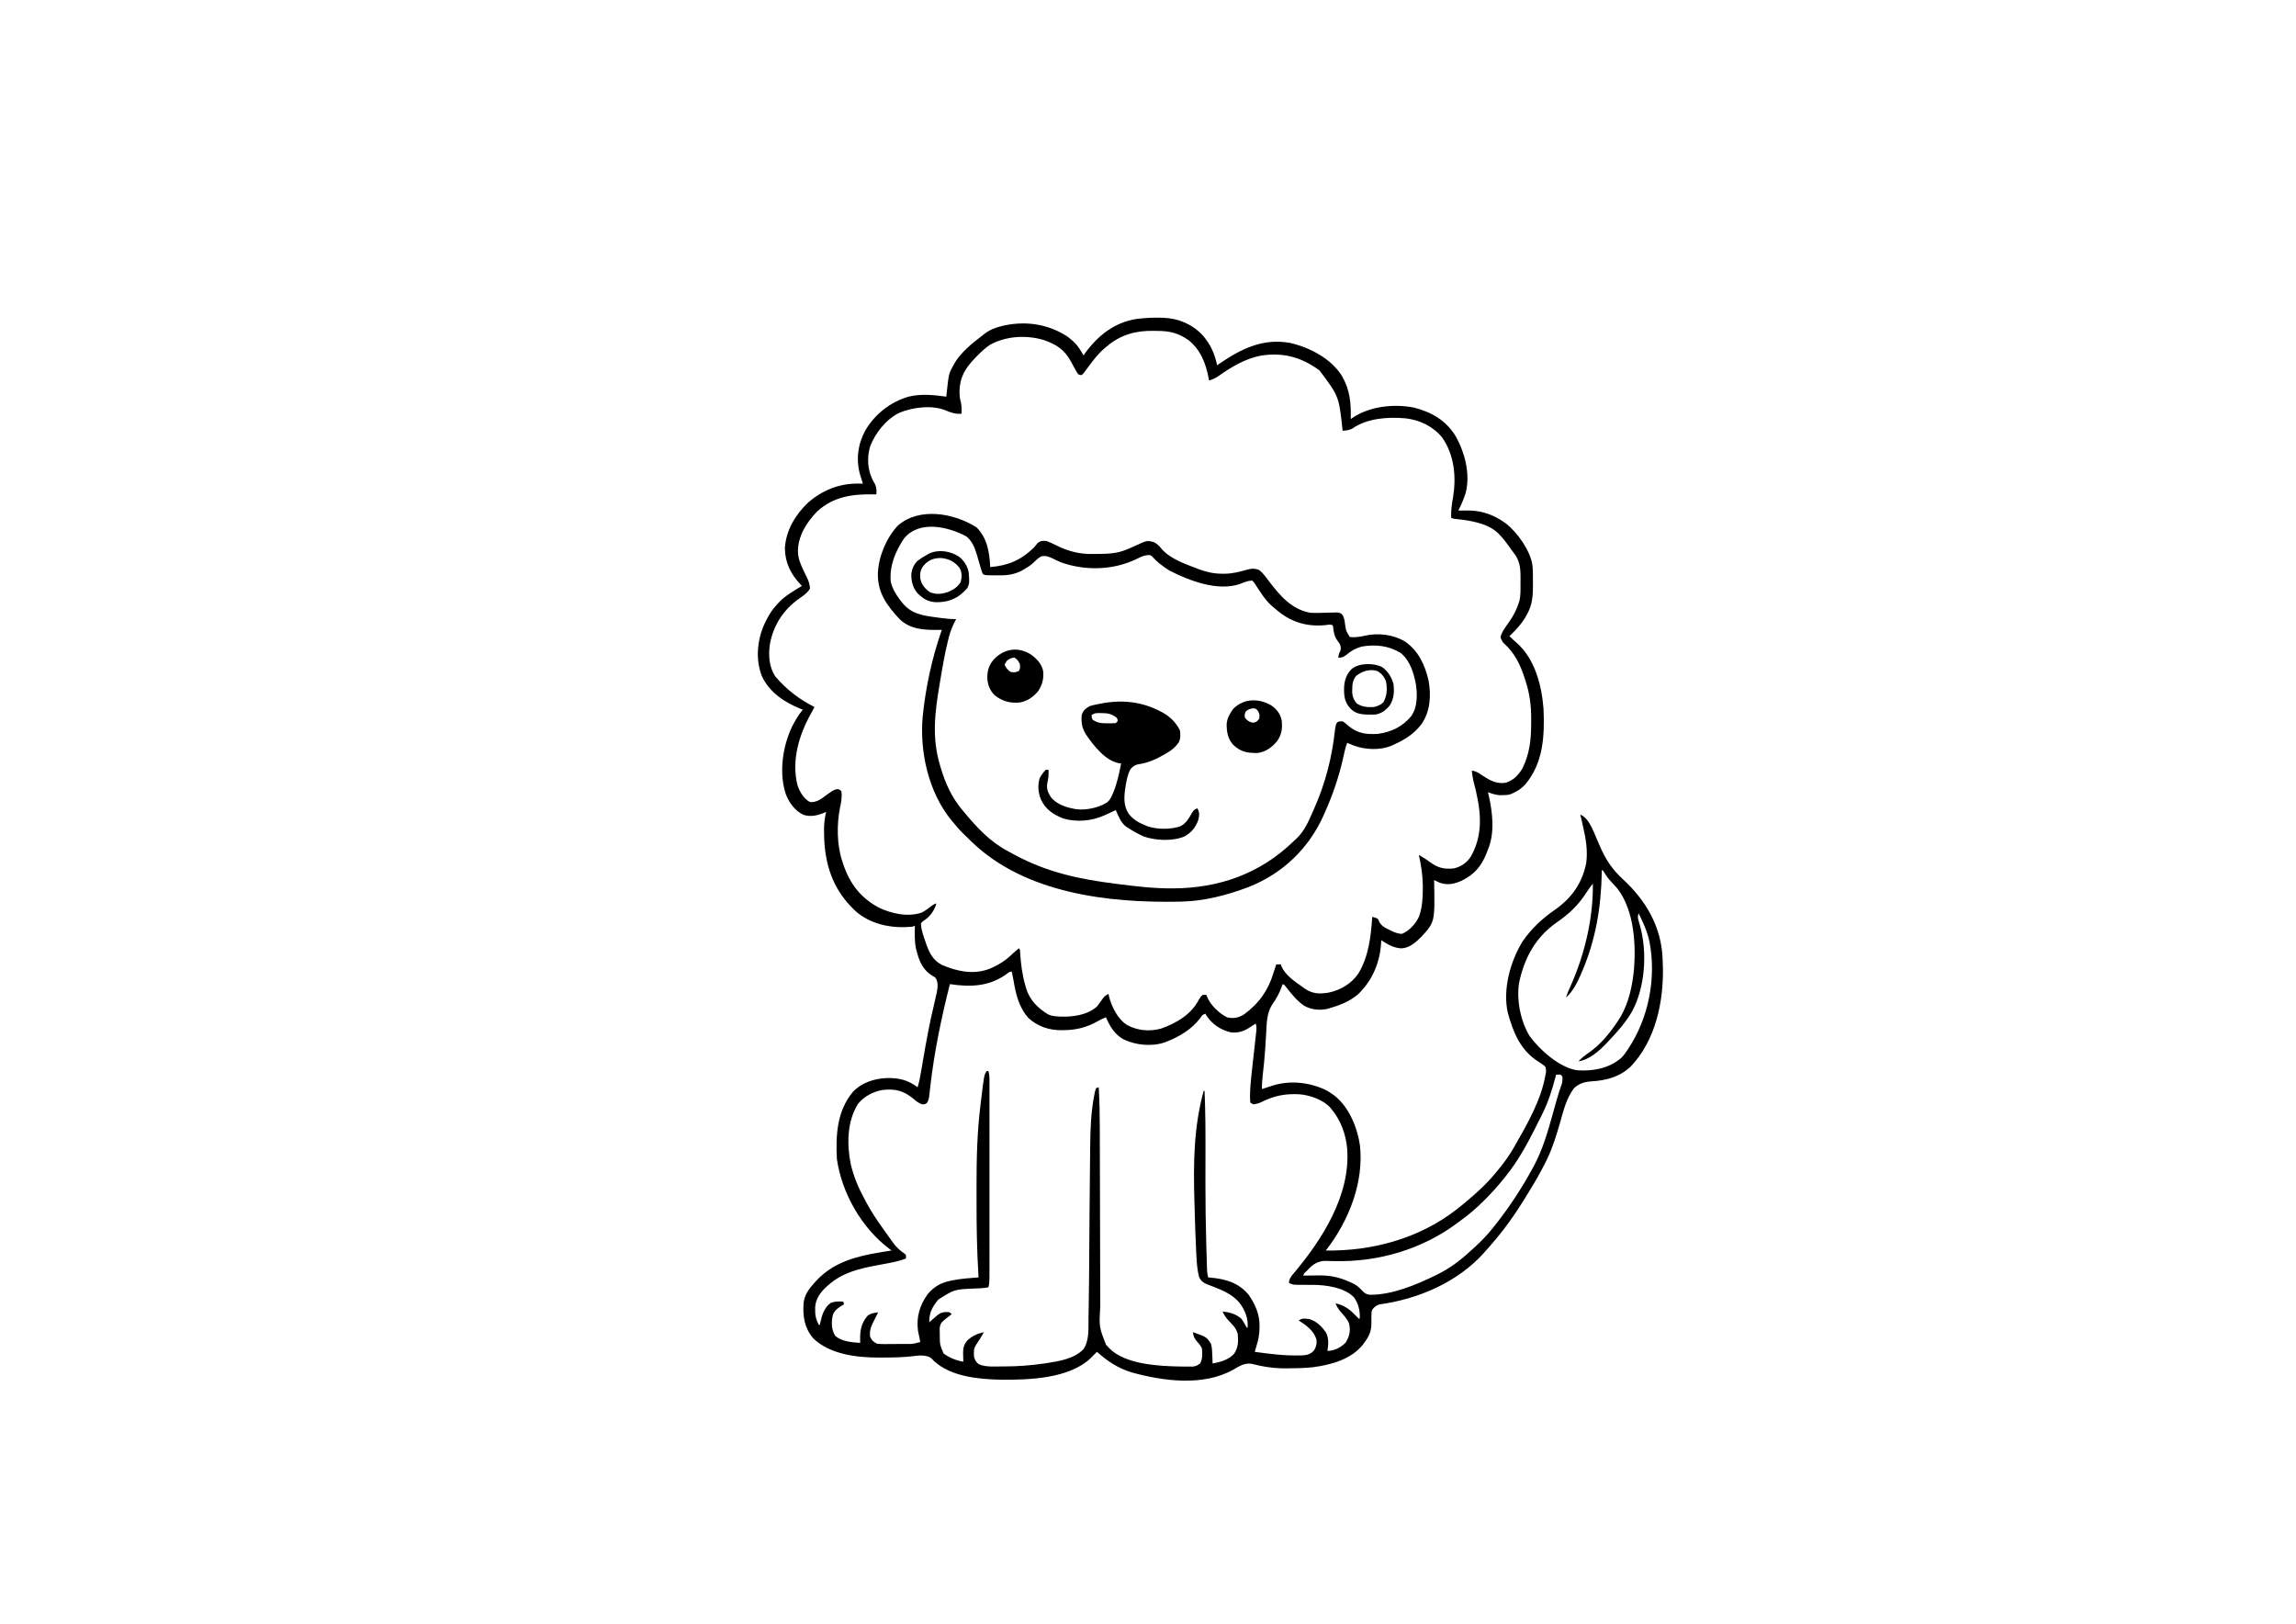 <?xml version='1.0' encoding='UTF-8'?>
<svg xmlns="http://www.w3.org/2000/svg" width="297" height="210" viewBox="0 0 297 210">
  <rect x="0" y="0" width="297" height="210" fill="white"/>
  <g transform="translate(74.5,31.0) scale(0.116)"><path d="M0 0 C1.49 0.03 1.49 0.03 3.01 0.05 C20.16 0.79 35.07 7.08 46.94 19.62 C55.59 29.59 60.36 40.14 63 53 C63.56 52.61 64.13 52.23 64.71 51.83 C89.61 34.75 113.87 22.45 144.81 28.19 C166.3 33.2 190 45.47 202.12 64.78 C211.17 80.37 212.48 95.29 212 113 C212.65 112.54 213.31 112.08 213.98 111.61 C233.25 98.66 259.98 95.79 282.56 100.19 C301.92 105.14 318.32 114.5 328.86 131.86 C339.42 150.48 345.73 174.88 340 196 C337.8 202.58 335.16 208.83 332 215 C332.64 214.99 333.29 214.98 333.95 214.96 C336.97 214.93 339.98 214.96 343 215 C344 215 345 215.01 346.03 215.01 C359.19 215.49 372.3 220.34 383 228 C383.58 228.4 384.17 228.8 384.77 229.22 C397.78 239.21 411.92 259.2 414.55 275.36 C415.29 281.63 415.18 287.94 415.19 294.25 C415.2 295.5 415.21 296.74 415.22 298.03 C415.24 308.96 414.65 319.28 409.44 329.06 C409.09 329.74 408.74 330.41 408.38 331.11 C403.45 340.3 396.56 347.88 389 355 C391.48 357.58 394.08 359.94 396.81 362.25 C417.42 380.38 424.86 409.44 427 436 C428.3 466.18 426.83 496.41 406.62 520.38 C402.57 524.73 398.44 527.62 393 530 C392.23 530.36 391.45 530.73 390.66 531.11 C387.41 532.2 384.67 532.3 381.25 532.31 C380.1 532.33 378.95 532.35 377.77 532.36 C373.2 531.92 369.27 530.61 365 529 C365.29 530.18 365.58 531.36 365.88 532.57 C370.21 551.7 372.85 574.5 365 593 C364.48 594.34 363.97 595.68 363.46 597.03 C357.67 611.66 349.84 620.77 335.62 627.75 C327.11 631.41 320.1 633.03 311.19 629.92 C309.08 629.03 307.04 628.06 305 627 C305.02 627.97 305.05 628.94 305.07 629.95 C305.78 673.75 305.78 673.75 291 690 C284.68 696.26 277.96 702.55 268.71 703.15 C260.23 702.85 252.93 698.62 246 694 C245.96 695.15 245.96 695.15 245.92 696.32 C244.74 718.63 236.26 738.96 220.04 754.46 C210.55 762.39 199.79 766.63 188 770 C187.34 770.2 186.69 770.4 186.01 770.6 C176.74 772.44 168 771.67 159.77 766.96 C151.8 761.33 145.8 753.77 139.81 746.15 C138.18 743.92 138.18 743.92 136 743 C135.74 743.78 135.49 744.55 135.22 745.35 C132.42 753.27 128.96 759.52 124.09 766.32 C118.14 775.94 118.29 787.6 117.66 798.55 C117.39 803.34 117.07 808.13 116.76 812.91 C116.7 813.86 116.64 814.81 116.58 815.79 C115.94 825.31 114.99 834.78 113.91 844.26 C113.32 849.54 112.84 854.68 113 860 C113.54 859.82 114.08 859.65 114.63 859.47 C117.11 858.66 119.59 857.86 122.06 857.06 C122.91 856.78 123.76 856.51 124.63 856.22 C144.22 849.94 166.47 852.38 184.88 861.41 C187.36 862.83 189.68 864.34 192 866 C193.01 866.72 193.01 866.72 194.04 867.45 C210.19 880.23 219.33 902.8 222.25 922.56 C226.92 963.8 209.85 1006.83 185 1039 C184.67 1039.33 184.34 1039.66 184 1040 C235.3 1040.91 287.84 1026.75 329 995 C329.85 994.35 330.71 993.69 331.59 993.02 C334.1 991.05 336.55 989.04 339 987 C339.51 986.58 340.03 986.15 340.56 985.71 C352.57 975.77 364.1 965.08 374 953 C374.44 952.48 374.87 951.96 375.32 951.42 C382.32 943.02 388.61 934.54 394 925 C394.42 924.28 394.83 923.55 395.26 922.81 C408.79 899.2 424.29 872.11 429 845 C429.18 844.22 429.37 843.44 429.55 842.64 C429.95 839.71 429.92 837.83 429 835 C426.65 832.89 424.22 831.25 421.55 829.6 C401.23 816.95 393.29 797.01 387.12 774.84 C381.33 748.6 390.01 717.18 403.98 694.84 C413.46 681.41 425.09 670.26 438.56 660.94 C457.79 647.62 469.83 631.45 474.59 608.12 C476.46 593.98 474.21 580.75 471 567 C470.69 565.62 470.38 564.23 470.07 562.85 C469.4 559.89 468.71 556.94 468 554 C475.67 557.05 479.86 566.27 483.09 573.38 C484.05 575.63 485 577.87 485.94 580.12 C486.97 582.51 488.01 584.9 489.05 587.29 C489.55 588.43 490.05 589.58 490.56 590.77 C496.94 605.14 504.1 615.59 515.73 626.27 C541.14 649.65 558.14 678.82 559.74 713.83 C559.84 716.22 559.92 718.61 560 721 C560.04 722.15 560.09 723.3 560.13 724.49 C560.84 763.26 551.81 805.84 524.3 834.82 C511.88 846.59 496.93 850.42 480.25 851.44 C472.49 851.98 466.91 853.72 461 859 C452.46 870.24 449.26 884.03 445.44 897.38 C441.4 911.33 437.36 924.9 431 938 C430.54 938.95 430.08 939.89 429.61 940.87 C428.38 943.35 427.11 945.8 425.81 948.25 C425.12 949.57 425.12 949.57 424.41 950.91 C419.29 960.49 413.72 969.77 408 979 C407.45 979.89 406.9 980.79 406.33 981.71 C395.14 999.82 383.04 1016.99 369 1033 C368.41 1033.69 367.83 1034.37 367.22 1035.08 C365.51 1037.08 363.76 1039.04 362 1041 C361.54 1041.51 361.09 1042.02 360.62 1042.55 C331.29 1075.34 287.42 1094.17 244.18 1100.07 C240.23 1101.23 238.55 1102.8 236 1106 C235.2 1108.03 235.2 1108.03 235.19 1110.12 C235.14 1110.9 235.09 1111.67 235.04 1112.47 C235 1115.17 235.03 1117.86 235.06 1120.56 C235.1 1129.88 232.59 1135.57 227 1143 C226.55 1143.62 226.09 1144.24 225.62 1144.88 C212.63 1161.39 189.82 1167.53 169.94 1170.12 C160.68 1171.14 151.43 1171.33 142.12 1171.38 C141.04 1171.39 141.04 1171.39 139.93 1171.4 C126.67 1171.51 114.28 1169.65 101.44 1166.31 C93.44 1165.07 87.57 1169.13 80.86 1172.96 C47.45 1191.55 3.27 1185.71 -32 1176 C-47.47 1171.36 -59 1163.57 -71 1153 C-71.76 1153.76 -72.51 1154.51 -73.29 1155.29 C-74.19 1156.19 -75.08 1157.08 -76 1158 C-76.55 1158.57 -77.11 1159.15 -77.68 1159.74 C-101.87 1183.01 -146.88 1184.31 -178.08 1184.06 C-203.08 1183.53 -233.89 1180.7 -253 1163 C-253.99 1161.93 -253.99 1161.93 -255 1160.84 C-258.77 1157.38 -263.03 1157.3 -268 1157 C-271.05 1157.2 -274.06 1157.57 -277.09 1157.94 C-286.86 1159.01 -296.53 1159.34 -306.35 1159.32 C-309 1159.31 -311.64 1159.34 -314.29 1159.36 C-338.69 1159.45 -368.97 1155.83 -387.39 1137.9 C-397.2 1126.28 -399.05 1113.91 -398.2 1099.18 C-397.31 1089.6 -392.31 1082.92 -386 1076 C-384.9 1074.76 -384.9 1074.76 -383.79 1073.5 C-361.2 1049.42 -331.03 1044.91 -300 1040 C-300.85 1039.37 -301.69 1038.74 -302.56 1038.09 C-333.26 1015.03 -355.51 976.21 -361 938 C-362.35 911.39 -360.99 884.7 -343.25 863.25 C-333.67 852.98 -319.73 848.4 -305.9 847.76 C-292.31 847.43 -282.05 849.63 -271 858 C-269.02 851.74 -267.95 845.41 -266.86 838.94 C-266.45 836.52 -266.04 834.1 -265.62 831.69 C-265.41 830.43 -265.2 829.17 -264.97 827.88 C-261.43 807.15 -257.69 786.57 -252.74 766.12 C-251.9 762.6 -251.11 759.06 -250.33 755.52 C-250.08 754.4 -249.83 753.27 -249.58 752.11 C-248.54 746.54 -247.8 740.97 -251 736 C-252.96 734.48 -252.96 734.48 -255.25 733.19 C-266.32 726.02 -269.71 715.81 -272.81 703.31 C-274.5 694.91 -274.26 686.53 -274 678 C-274.99 678.33 -275.98 678.66 -277 679 C-298.44 681.04 -320.48 677.19 -337.69 663.75 C-355.36 648.51 -367.12 628.82 -372 606 C-372.15 605.31 -372.3 604.61 -372.46 603.9 C-374.58 593.76 -375.27 583.79 -375.31 573.44 C-375.32 572.36 -375.32 571.27 -375.33 570.16 C-375.27 563.55 -374.56 557.42 -373 551 C-373.65 551.29 -374.31 551.58 -374.98 551.88 C-382.73 555.03 -390.29 556.87 -398.48 554.19 C-407.91 549.52 -414.37 540.68 -418 531 C-425.83 507.55 -421.51 477.78 -410.91 455.73 C-407.48 449.09 -403.83 442.73 -399 437 C-400.09 436.58 -400.09 436.58 -401.2 436.15 C-419.39 428.9 -436.46 417.66 -444.81 399.25 C-451.83 380.87 -449.84 359.6 -441.98 341.83 C-438.23 333.72 -434.18 326.54 -428 320 C-427.47 319.4 -426.95 318.79 -426.4 318.17 C-419.11 310.23 -409.14 304.55 -400 299 C-400.48 298.51 -400.97 298.03 -401.47 297.52 C-412.4 285.96 -418.82 273.06 -419 257 C-417.81 236.98 -407.31 219.63 -393 206 C-377.45 192.52 -358.29 184.7 -337.56 184.94 C-336.51 184.95 -335.46 184.96 -334.38 184.96 C-333.59 184.98 -332.81 184.99 -332 185 C-332.28 184.12 -332.55 183.24 -332.84 182.33 C-333.38 180.59 -333.38 180.59 -333.94 178.81 C-334.3 177.66 -334.66 176.52 -335.03 175.33 C-339.92 158.58 -337.72 141.14 -329.44 125.94 C-318.82 107.61 -301.26 93.83 -281 88 C-266.93 84.6 -253.15 86.1 -239 88 C-238.94 87.37 -238.87 86.73 -238.8 86.08 C-236.3 62.46 -236.3 62.46 -231 53 C-230.63 52.28 -230.25 51.56 -229.87 50.82 C-222.76 38.66 -210.09 28.43 -199 20 C-197.79 19.03 -197.79 19.03 -196.56 18.04 C-190.17 13.17 -183.79 10.83 -176 9 C-175.04 8.77 -174.08 8.55 -173.09 8.32 C-148.64 3.65 -125.41 7.32 -104.47 20.61 C-102.54 21.99 -100.77 23.42 -99 25 C-98.1 25.78 -98.1 25.78 -97.18 26.57 C-92.34 31.06 -89.16 36.24 -86 42 C-85.14 40.8 -85.14 40.8 -84.27 39.58 C-69.77 19.75 -51.51 5.23 -26.74 1.34 C-17.84 0.25 -8.96 -0.26 0 0 Z M-60 32 C-60.8 32.66 -61.6 33.31 -62.43 33.99 C-69.4 39.92 -74.64 46.66 -80 54 C-81.16 55.56 -82.33 57.13 -83.5 58.69 C-83.94 59.29 -84.39 59.89 -84.84 60.51 C-86 62 -86 62 -88 64 C-89.99 63.83 -89.99 63.83 -92 63 C-93.63 60.51 -95.02 58.13 -96.38 55.5 C-97.17 54.03 -97.97 52.57 -98.77 51.1 C-99.15 50.39 -99.53 49.68 -99.93 48.95 C-107.3 35.51 -116.18 29.74 -130.66 24.73 C-150.06 19.13 -172.25 20.35 -190.17 30.12 C-195.71 33.8 -200.37 38.27 -205 43 C-205.5 43.51 -206 44.02 -206.51 44.54 C-217.81 56.18 -224 66.01 -224.31 82.81 C-224.23 86.43 -223.97 89.7 -223 93.19 C-221.77 97.88 -221.82 102.18 -222 107 C-228.83 107.67 -233.75 105.81 -240.05 103.19 C-255.3 97.04 -276.74 99.88 -291.54 106.06 C-306.1 113.28 -318.07 128.38 -323.88 143.31 C-327.72 156.49 -326.83 170.22 -320.38 182.25 C-319.74 183.35 -319.11 184.45 -318.46 185.58 C-316.67 189.78 -316.73 192.48 -317 197 C-317.62 196.98 -318.24 196.97 -318.87 196.95 C-343.03 196.42 -364.64 199.16 -383 216 C-394.93 228.26 -404.58 243.6 -404.42 261 C-404.12 269.03 -401.4 275.08 -397.99 282.21 C-397.45 283.33 -397.45 283.33 -396.91 284.48 C-396.19 285.96 -395.47 287.43 -394.73 288.9 C-392.59 293.26 -391.24 297.06 -391 302 C-394.19 307.35 -399.08 310.32 -404.1 313.88 C-421.09 326.3 -431.87 343.16 -435.69 363.89 C-437.51 376.15 -436.74 389.44 -429.62 400 C-417.79 414.13 -402.44 425.87 -386 434 C-387.21 436.52 -388.53 438.94 -389.92 441.37 C-403.29 465.09 -411.7 493.71 -405.04 520.84 C-402.59 528.28 -398.21 536.26 -391 540 C-382.92 540.82 -377.3 535.51 -371 531 C-363.99 526.15 -363.99 526.15 -360.12 525.56 C-358 526 -358 526 -356 528 C-355.07 534.18 -356.19 540.15 -357.5 546.19 C-361.28 565.03 -361.07 587.7 -355 606 C-354.78 606.69 -354.55 607.39 -354.32 608.1 C-346.84 630.7 -335.04 646.52 -314 657.81 C-299.95 664.46 -281.52 668.55 -266.35 663.2 C-262.35 661.16 -258.86 658.5 -255.35 655.74 C-253 654 -253 654 -250 653 C-252.29 661.24 -257.47 668.25 -264.85 672.73 C-267.15 674.71 -267.15 674.71 -267.22 676.85 C-266.69 683.31 -264.46 689.42 -262.31 695.5 C-261.82 696.97 -261.82 696.97 -261.32 698.47 C-257.87 708.4 -253.51 716.67 -243.87 721.6 C-226.95 728.81 -208.83 732.78 -191 726 C-180.84 721.81 -172.83 716.8 -165 709 C-163.64 707.8 -162.26 706.61 -160.88 705.44 C-159.93 704.63 -158.98 703.83 -158 703 C-156.41 704.59 -156.74 706.33 -156.61 708.53 C-155.75 720.72 -154.42 732.26 -151 744 C-150.65 745.26 -150.3 746.51 -149.95 747.8 C-145.81 761.06 -136.8 769.91 -125 777 C-121.63 778.33 -118.6 778.81 -115 779 C-114.04 779.07 -113.08 779.13 -112.09 779.2 C-97.92 779.7 -81.93 777.66 -71 768 C-68.61 764.96 -66.41 761.83 -64.18 758.68 C-62.16 756.19 -60.96 755.09 -58 754 C-57.92 754.63 -57.84 755.27 -57.75 755.92 C-54.78 768.06 -47.85 782.21 -37.01 788.82 C-25.44 794.89 -12.17 796.08 0.5 792.56 C17.85 786.42 34.29 776.8 42.82 760.02 C44.05 757.92 45.07 756.48 47 755 C48.32 755 49.64 755 51 755 C51.21 755.58 51.42 756.17 51.64 756.77 C55.78 766.57 64.53 775.09 74 780 C81.26 781.69 86.75 780.62 93.11 776.7 C109.81 764.43 120.14 749.78 126 730 C126.6 728.18 127.2 726.37 127.81 724.56 C128.2 723.39 128.6 722.21 129 721 C130.67 721 132.33 721 134 721 C134.38 722.09 134.38 722.09 134.76 723.21 C139.14 733.08 149.39 739.94 158 746 C158.99 746.72 159.99 747.44 161.01 748.18 C169.7 753.94 177.02 754.08 187.13 752.52 C200.92 749.56 212.72 742.67 220.69 730.94 C232.16 711.56 234.44 690.06 236 668 C241.68 669.52 241.68 669.52 243.12 671.66 C243.37 672.31 243.62 672.96 243.88 673.62 C246.49 678.34 250.26 680.14 254.94 682.44 C255.63 682.78 256.32 683.12 257.04 683.47 C260.97 685.31 264.61 686.8 269 687 C277.44 683.66 284.81 675.38 288.38 667.19 C291.73 657.26 292.39 647.1 292.38 636.69 C292.38 635.49 292.38 634.28 292.38 633.05 C292.24 621.44 290.49 610.31 288 599 C292.42 601.45 296.48 603.99 300.5 607.06 C309.32 613.47 316.1 615.09 327 614 C335.33 611.93 341.38 607.8 346.06 600.56 C361.39 573.53 356.43 545.02 348.83 516.58 C347.93 512.71 347.43 508.95 347 505 C352.11 505.49 355.44 508.09 359.56 510.88 C367.44 515.97 375.2 520.16 384.88 518.44 C393.45 515.86 399.27 509.76 403.64 502.15 C411.22 486.74 413.19 470.68 413.19 453.69 C413.19 451.47 413.21 449.24 413.22 447.01 C413.28 432.8 411.63 419.52 407.25 405.94 C406.89 404.81 406.53 403.69 406.17 402.53 C401 386.54 395.12 374.11 382.41 362.63 C380.57 360.51 379.74 358.71 379 356 C380.62 349.64 385.33 343.99 389 338.62 C393.26 332.4 396.65 326.21 399 319 C399.36 317.9 399.73 316.81 400.11 315.68 C401.58 309.53 401.33 303.13 401.32 296.85 C401.31 294.64 401.34 292.43 401.36 290.22 C401.41 279.52 400.63 270.58 393.67 262.06 C391.83 259.79 390.2 257.42 388.56 255 C385.33 250.37 381.9 246.09 378 242 C377.5 241.47 377.01 240.93 376.5 240.38 C364.64 228.91 344.91 226.02 329.17 224.39 C326 224 326 224 324 223 C323.69 215.35 324.64 208.26 326 200.75 C329.86 177.83 327.71 153.48 314.12 133.75 C303.97 121.2 289.11 113.99 273.21 112.19 C253.28 110.44 230.37 111.95 213.55 123.73 C210.03 125.48 206.91 125.66 203 126 C202.93 125.43 202.86 124.87 202.79 124.28 C198.76 87.49 198.76 87.49 177.1 58.67 C156.71 43.88 136.72 38.41 111.7 42.26 C94.29 45.73 79.3 54.63 64.95 64.78 C61.41 67.24 58.15 68.84 54 70 C53.9 69.4 53.8 68.8 53.69 68.18 C50.58 51.24 44.58 35.43 30.69 24.69 C19.37 16.9 9.95 14.78 -3.52 14.7 C-4.99 14.69 -6.45 14.67 -7.91 14.64 C-27.55 14.24 -44.83 18.97 -60 32 Z M492 616 C491.99 616.81 491.97 617.63 491.96 618.46 C491.18 657.65 485.17 693.93 469.5 730.12 C469.06 731.14 468.62 732.16 468.17 733.21 C464.14 742.26 459.53 751.38 452 758 C453.38 753.6 455.11 749.54 457.06 745.38 C472.73 710.49 482.59 669.4 482 631 C479.29 634.26 476.92 637.6 474.65 641.16 C465.77 655.05 455.49 664.69 442 674 C418.2 690.57 405.52 713.7 399.69 741.81 C396.73 760.79 401.42 784.48 411.54 801 C422.66 816.21 444.44 835.8 464 839 C481.59 840.4 499.72 837.11 513.47 825.46 C516.15 822.9 518.19 819.95 520.25 816.88 C520.72 816.18 521.19 815.49 521.67 814.77 C544.37 780.43 553.07 735.65 545 695 C542.54 684.04 537.99 674.01 533 664 C531.98 667.15 532.04 669.07 532.96 672.23 C533.3 673.44 533.3 673.44 533.64 674.67 C533.88 675.5 534.13 676.33 534.38 677.19 C542.95 706.89 540.56 746.53 525.43 774.02 C518.27 786.18 508.74 796.88 499 807 C498.41 807.64 497.82 808.28 497.22 808.94 C489.27 817.35 477.85 827.52 466 829 C469.56 825.22 473.32 822.28 477.62 819.38 C490.2 810.58 499.32 799.5 508 787 C508.64 786.09 508.64 786.09 509.29 785.16 C519.75 769.93 524.64 752.16 527 734 C527.13 733.04 527.26 732.08 527.39 731.09 C530.61 701.28 528.5 660.64 509 636 C506.52 633.22 503.99 630.49 501.45 627.77 C498.61 624.56 496.3 621.21 494.06 617.58 C493.71 617.06 493.36 616.54 493 616 C492.67 616 492.34 616 492 616 Z M531 662 C532 664 532 664 532 664 Z M-172.25 732.12 C-191.57 745.84 -212.5 746.43 -235 743 C-244.53 780.66 -252.4 818.47 -256.83 857.1 C-256.96 858.17 -257.08 859.24 -257.21 860.34 C-257.44 862.29 -257.65 864.25 -257.84 866.2 C-258.27 869.97 -258.64 872.44 -260.71 875.66 C-263 877 -263 877 -265.82 877.08 C-269.93 875.68 -272.55 873.48 -275.81 870.69 C-286.97 861.66 -295.65 859.51 -310 861 C-320.94 863.04 -330.31 867.9 -337.44 876.55 C-349.67 895.75 -349.99 921.86 -345.59 943.44 C-342.36 957.44 -336.87 970.44 -330 983 C-329.29 984.33 -328.59 985.65 -327.88 986.98 C-322.57 996.79 -316.46 1005.92 -310 1015 C-309.11 1016.27 -308.22 1017.53 -307.32 1018.8 C-304.91 1022.22 -302.46 1025.61 -300 1029 C-299.39 1029.87 -298.77 1030.73 -298.14 1031.62 C-294.54 1036.52 -290.77 1039.98 -285.72 1043.39 C-285.15 1043.92 -284.59 1044.45 -284 1045 C-284 1046.32 -284 1047.64 -284 1049 C-290.07 1051.18 -296.05 1052.75 -302.39 1053.9 C-304.17 1054.24 -305.95 1054.58 -307.73 1054.91 C-310.49 1055.43 -313.24 1055.94 -316 1056.45 C-336.39 1060.23 -355.15 1064.67 -371 1079 C-371.73 1079.65 -372.46 1080.3 -373.21 1080.97 C-379.77 1087.12 -384.55 1094.02 -385.24 1103.14 C-385.4 1110.72 -384.9 1116.41 -381 1123 C-380.67 1123 -380.34 1123 -380 1123 C-379.78 1121.87 -379.78 1121.87 -379.55 1120.73 C-377.73 1112.4 -375.21 1103.41 -367.75 1098.38 C-363.02 1096.64 -358.98 1096.64 -354 1097 C-353.67 1097.99 -353.34 1098.98 -353 1100 C-353.6 1100.34 -354.21 1100.68 -354.83 1101.03 C-359.48 1103.85 -363.26 1106.35 -365.41 1111.46 C-367.26 1119.49 -367.34 1127.86 -363 1135 C-355.68 1141.57 -344.46 1142.39 -335 1143 C-335.02 1142.24 -335.05 1141.48 -335.07 1140.69 C-335.26 1129.66 -334.25 1121.69 -327 1113 C-323.21 1109.89 -319.78 1109.63 -315 1109 C-315.27 1109.53 -315.55 1110.07 -315.83 1110.62 C-317.07 1113.07 -318.28 1115.53 -319.5 1118 C-319.93 1118.84 -320.36 1119.68 -320.8 1120.54 C-323.48 1126.02 -324.61 1129.9 -324 1136 C-322.21 1140.24 -320.12 1142.04 -316 1144 C-313.17 1144.26 -310.56 1144.37 -307.73 1144.33 C-306.94 1144.33 -306.15 1144.32 -305.33 1144.32 C-303.66 1144.32 -301.98 1144.3 -300.31 1144.28 C-297.77 1144.25 -295.24 1144.24 -292.7 1144.23 C-291.07 1144.23 -289.43 1144.21 -287.8 1144.2 C-286.68 1144.2 -286.68 1144.2 -285.53 1144.19 C-276.51 1144.33 -276.51 1144.33 -268 1142 C-268.13 1141.35 -268.27 1140.7 -268.4 1140.02 C-268.77 1138.21 -269.13 1136.39 -269.49 1134.58 C-269.85 1132.76 -270.23 1130.94 -270.62 1129.12 C-272.43 1114.11 -268.76 1101.35 -260 1089 C-252.97 1080.55 -245.56 1076.14 -234.88 1073.88 C-234.12 1073.71 -233.37 1073.55 -232.59 1073.38 C-222.83 1071.38 -212.92 1070.74 -203 1070 C-203.09 1068.59 -203.09 1068.59 -203.18 1067.16 C-204.88 1039.64 -205.32 1012.19 -205.26 984.62 C-205.25 978.97 -205.26 973.33 -205.27 967.68 C-205.32 937.38 -204.59 907.55 -200.82 877.45 C-200.49 874.81 -200.17 872.16 -199.86 869.52 C-196.78 844.18 -196.78 844.18 -194 840 C-193.34 840 -192.68 840 -192 840 C-191.22 842.77 -190.87 845.23 -190.87 848.1 C-190.87 848.91 -190.87 849.73 -190.87 850.57 C-190.87 851.45 -190.87 852.34 -190.87 853.25 C-190.87 854.2 -190.87 855.15 -190.87 856.13 C-190.86 859.31 -190.87 862.49 -190.87 865.67 C-190.87 867.95 -190.87 870.23 -190.87 872.51 C-190.86 878.7 -190.86 884.89 -190.87 891.09 C-190.87 897.56 -190.87 904.04 -190.86 910.52 C-190.86 922.09 -190.87 933.67 -190.87 945.24 C-190.88 955.73 -190.87 966.23 -190.87 976.72 C-190.86 988.91 -190.86 1001.09 -190.87 1013.28 C-190.87 1019.73 -190.87 1026.18 -190.86 1032.63 C-190.86 1038.69 -190.86 1044.76 -190.87 1050.82 C-190.87 1053.05 -190.87 1055.28 -190.87 1057.51 C-190.86 1060.54 -190.87 1063.58 -190.87 1066.62 C-190.87 1067.5 -190.87 1068.39 -190.87 1069.3 C-190.88 1073.33 -190.99 1077.07 -192 1081 C-197.37 1082.07 -202.67 1082.24 -208.12 1082.44 C-229.98 1083.35 -229.98 1083.35 -247.94 1094.75 C-254.56 1102.81 -258.2 1109.51 -258 1120 C-257.36 1119.44 -257.36 1119.44 -256.71 1118.86 C-254.83 1117.22 -252.92 1115.61 -251 1114 C-250.44 1113.5 -249.87 1113 -249.29 1112.49 C-245.21 1109.15 -242.16 1108.48 -236.92 1108.63 C-235 1109 -235 1109 -233 1111 C-233.69 1111.53 -234.37 1112.06 -235.08 1112.61 C-236.43 1113.67 -236.43 1113.67 -237.81 1114.75 C-238.71 1115.45 -239.6 1116.14 -240.52 1116.86 C-244.46 1120.26 -245.87 1121.59 -246.36 1126.94 C-246.37 1128.48 -246.35 1130.02 -246.31 1131.56 C-246.3 1132.37 -246.29 1133.17 -246.28 1133.99 C-246.19 1145 -246.19 1145 -242 1154.88 C-235.1 1159.77 -228.31 1162.53 -220 1164 C-220.03 1162.91 -220.07 1161.83 -220.11 1160.71 C-220.13 1159.27 -220.16 1157.82 -220.19 1156.38 C-220.21 1155.66 -220.24 1154.95 -220.26 1154.21 C-220.34 1148.43 -219.15 1144.46 -215.24 1139.99 C-209.52 1135.01 -204.37 1132.79 -197 1131 C-199.69 1135.86 -202.61 1140.49 -205.73 1145.08 C-208.7 1149.56 -208.44 1153.75 -208 1159 C-206.75 1162.61 -205.74 1164.39 -202.81 1166.81 C-194.68 1170.24 -184.93 1169.24 -176.25 1169.25 C-175.5 1169.25 -174.76 1169.25 -173.99 1169.25 C-159.19 1169.24 -144.65 1168.14 -130 1166 C-129.01 1165.86 -128.02 1165.71 -127 1165.56 C-113.11 1163.43 -96.16 1160.66 -86 1150 C-79.26 1140.07 -80.61 1126.1 -80.41 1114.5 C-80.37 1112.72 -80.33 1110.95 -80.29 1109.17 C-79.82 1085.53 -79.71 1061.89 -79.55 1038.24 C-79.47 1025.08 -79.36 1011.91 -79.26 998.74 C-79.25 996.69 -79.23 994.64 -79.21 992.59 C-78.89 950.98 -78.89 950.98 -78.62 930.56 C-78.58 927.95 -78.55 925.34 -78.52 922.72 C-78.31 904.05 -77.63 885.56 -74.06 867.19 C-73.91 866.38 -73.75 865.57 -73.59 864.73 C-73.1 862.48 -73.1 862.48 -72 859 C-71.01 858.67 -70.02 858.34 -69 858 C-68.13 873.19 -67.84 888.32 -67.83 903.53 C-67.82 905.91 -67.81 908.29 -67.81 910.67 C-67.79 915.75 -67.78 920.84 -67.77 925.92 C-67.76 933.28 -67.73 940.65 -67.71 948.02 C-67.67 959.99 -67.64 971.97 -67.61 983.95 C-67.61 984.67 -67.6 985.38 -67.6 986.12 C-67.57 996.25 -67.55 1006.39 -67.53 1016.53 C-67.53 1017.25 -67.52 1017.96 -67.52 1018.7 C-67.52 1019.77 -67.52 1019.77 -67.52 1020.86 C-67.49 1032.81 -67.46 1044.76 -67.42 1056.7 C-67.39 1064.69 -67.37 1072.68 -67.36 1080.67 C-67.35 1085.65 -67.33 1090.63 -67.31 1095.61 C-67.31 1097.91 -67.3 1100.2 -67.3 1102.5 C-68.65 1125.22 -68.65 1125.22 -60.8 1145.27 C-60.21 1145.84 -59.61 1146.41 -59 1147 C-58.4 1147.67 -57.79 1148.35 -57.17 1149.04 C-39.36 1167.22 -1.31 1168.97 22.41 1169.35 C24.28 1169.36 24.28 1169.36 26.19 1169.38 C27.39 1169.39 28.59 1169.4 29.82 1169.42 C30.95 1169.41 32.07 1169.4 33.23 1169.4 C34.22 1169.4 35.22 1169.39 36.24 1169.39 C39.48 1168.93 41.37 1167.92 44 1166 C46.93 1160.74 46.64 1154.85 46 1149 C44.49 1145.98 42.9 1143.99 40.66 1141.52 C37.52 1137.97 36.59 1135.66 36 1131 C38.42 1131.88 40.84 1132.78 43.25 1133.69 C44.27 1134.05 44.27 1134.05 45.32 1134.43 C50.75 1136.51 53.37 1139.03 56.21 1144.2 C57.39 1148.37 57.47 1152.5 57.62 1156.81 C57.66 1157.7 57.7 1158.58 57.74 1159.49 C57.84 1161.66 57.92 1163.83 58 1166 C66.65 1164.31 76.16 1161.83 82.12 1154.88 C86.77 1147.76 86.68 1141.32 86 1133 C84.44 1126.52 79.57 1122.14 75.13 1117.41 C72.51 1114.45 70.76 1111.52 69 1108 C76.99 1108.88 83.81 1110.65 90 1116 C91.9 1118.59 93.46 1121.17 94.94 1124.02 C95.29 1124.68 95.64 1125.33 96 1126 C96.33 1126 96.66 1126 97 1126 C97.94 1115.9 93.97 1106.11 87.89 1098.21 C79.97 1088.97 69.96 1084.69 58.84 1080.37 C58.16 1080.1 57.49 1079.84 56.79 1079.57 C54.92 1078.85 53.03 1078.15 51.14 1077.46 C47.24 1075.65 44.78 1073.73 42.99 1069.75 C40.86 1061.73 40.27 1053.8 39.88 1045.54 C39.8 1044.04 39.73 1042.55 39.65 1041.05 C38.83 1025.25 38.35 1009.43 37.94 993.61 C37.85 990.61 37.77 987.6 37.68 984.59 C36.46 942.51 36.86 902.94 48 862 C48.33 862 48.66 862 49 862 C50 885.26 50.09 908.47 50.02 931.75 C49.99 941.94 49.98 952.14 49.97 962.33 C49.97 963.33 49.97 964.33 49.97 965.36 C49.97 988.11 50.27 1010.84 50.93 1033.59 C51 1035.98 51.06 1038.38 51.13 1040.78 C51.24 1044.98 51.37 1049.18 51.5 1053.38 C51.54 1054.52 51.57 1055.67 51.61 1056.86 C51.64 1057.88 51.68 1058.91 51.72 1059.96 C51.75 1060.83 51.78 1061.69 51.81 1062.58 C52.01 1065.12 52.45 1067.52 53 1070 C54.63 1070.15 54.63 1070.15 56.3 1070.3 C73.04 1071.94 86.76 1075.9 98.05 1089.2 C105.29 1099.58 110.39 1110.91 110.31 1123.62 C110.31 1124.51 110.31 1125.4 110.3 1126.31 C110.19 1133.22 109.15 1139.42 107 1146 C106.33 1148.33 105.66 1150.66 105 1153 C121.38 1155.21 137.44 1157.38 154 1157 C155.02 1156.99 156.04 1156.99 157.09 1156.98 C162.73 1156.77 166.62 1155.96 170.68 1151.87 C173.5 1147.88 174.42 1143.75 173.68 1138.93 C170.63 1129.15 162.23 1123.3 154 1118 C158 1115.33 160.42 1115.81 165.08 1116.33 C173.22 1118.2 179.63 1124.57 184.25 1131.25 C187.79 1137.85 187.17 1144.84 186 1152 C194.25 1151.69 200.53 1148.38 206.44 1142.62 C210.66 1135.53 212.07 1129.52 210.12 1121.31 C208.03 1116.09 204.07 1112.08 200.38 1107.93 C198.06 1105.07 196.51 1102.35 195 1099 C205.48 1100.91 212.03 1106.65 219.25 1114.24 C220.12 1115.11 220.12 1115.11 221 1116 C221.33 1116 221.66 1116 222 1116 C222.76 1107.84 220.41 1098.57 215.44 1092 C204.45 1080.96 184.37 1078.42 169.55 1078.3 C167.93 1078.3 166.31 1078.31 164.69 1078.31 C162.2 1078.3 159.72 1078.29 157.24 1078.26 C155.71 1078.25 154.18 1078.24 152.66 1078.25 C148.94 1078.23 146.16 1078.06 143 1076 C143.52 1071.63 144.94 1069.47 147.81 1066.19 C180.06 1027.96 212.11 978.29 208 926 C206.5 910.5 201.02 895.04 191 883 C190.52 882.37 190.03 881.74 189.53 881.09 C181.66 871.95 166.38 866.71 154.66 865.82 C138.69 864.98 126.33 867.48 111.94 874.73 C108.87 876.06 106.33 876.76 103 877 C102.01 876.34 101.02 875.68 100 875 C99.73 872.37 99.65 870.01 99.71 867.39 C99.73 866.63 99.74 865.86 99.75 865.08 C99.9 857.99 100.52 850.96 101.33 843.92 C101.57 841.75 101.81 839.59 102.04 837.42 C102.54 832.84 103.05 828.26 103.56 823.69 C104.16 818.33 104.75 812.97 105.33 807.61 C105.56 805.49 105.8 803.36 106.05 801.23 C106.19 799.95 106.33 798.66 106.47 797.33 C106.66 795.64 106.66 795.64 106.85 793.91 C106.99 791.29 106.82 789.47 106 787 C105.14 787.55 104.29 788.11 103.4 788.68 C102.25 789.41 101.09 790.14 99.94 790.88 C99.1 791.42 99.1 791.42 98.24 791.98 C91.78 796.04 85.7 797.63 78.1 796.73 C66.84 794.09 57.4 787.61 51 778 C50.67 777.34 50.34 776.68 50 776 C46.6 777.13 46.29 777.71 44.38 780.56 C35.46 792.78 21 801.66 7 807 C6.2 807.32 5.4 807.64 4.58 807.96 C-10.11 812.91 -28.02 811.12 -41.75 804.38 C-51.6 798.59 -56.44 790.21 -61 780 C-64.19 781.21 -67.08 782.56 -70 784.31 C-82.23 791.2 -94.45 794.36 -108.38 794.31 C-109.34 794.33 -110.3 794.34 -111.3 794.36 C-124.62 794.37 -137.48 789.95 -147.38 780.8 C-158.03 768.92 -161.47 754.24 -164 739 C-164.39 737 -164.78 735 -165.19 733 C-165.35 732.22 -165.5 731.43 -165.67 730.62 C-165.78 730.09 -165.89 729.55 -166 729 C-168.86 729 -169.99 730.39 -172.25 732.12 Z M441 844 C440.83 844.66 440.66 845.33 440.48 846.01 C436.77 860.31 432.55 873.75 426 887 C425.38 888.28 424.76 889.57 424.14 890.85 C422.52 894.16 420.86 897.44 419.17 900.71 C418.33 902.35 417.5 903.99 416.67 905.63 C407.55 923.69 397.72 941.19 385 957 C383.84 958.47 383.84 958.47 382.66 959.96 C368.68 977.15 352.09 994.18 334 1007 C332.9 1007.82 331.81 1008.65 330.72 1009.47 C291.69 1038.69 242.4 1053.08 193.96 1051.81 C191.48 1051.75 189.01 1051.71 186.53 1051.68 C185.79 1051.65 185.05 1051.63 184.29 1051.6 C177.29 1051.53 171.94 1054.05 166.81 1058.76 C165.86 1059.73 164.93 1060.7 164 1061.69 C163.27 1062.43 163.27 1062.43 162.52 1063.2 C160.07 1065.26 160.07 1065.26 159 1068 C160.27 1067.98 160.27 1067.98 161.56 1067.95 C164.76 1067.9 167.96 1067.86 171.16 1067.84 C172.53 1067.82 173.9 1067.8 175.28 1067.77 C188.12 1067.53 198.77 1069.58 210.44 1074.88 C211.2 1075.2 211.96 1075.53 212.75 1075.86 C217.39 1077.94 220.58 1080.13 224 1084 C227.66 1087.77 229.46 1089.18 234.75 1089.38 C258.87 1089.09 284.61 1078.45 306 1068 C306.99 1067.52 306.99 1067.52 307.99 1067.03 C321.85 1060.22 333.74 1051.55 345 1041 C346.71 1039.48 348.41 1037.96 350.12 1036.44 C358.18 1029.16 365.3 1021.55 372 1013 C372.85 1011.92 372.85 1011.92 373.72 1010.82 C389.31 991.02 402.97 970.15 415 948 C415.58 946.93 415.58 946.93 416.17 945.84 C426 927.58 431.65 907.96 437.19 888.06 C438.39 883.78 439.59 879.5 440.79 875.22 C441.07 874.22 441.36 873.21 441.65 872.17 C443.35 866.15 445.17 860.23 447.36 854.36 C448.14 851.46 448.24 848.99 448 846 C446.16 843.71 446.16 843.71 443.38 843.88 C442.59 843.92 441.81 843.96 441 844 Z " fill="#000000" transform="translate(652,87)"/>
<path d="M0 0 C12.08 12.08 14.37 27.97 15.25 44.25 C35.32 42.64 49.68 36.46 64.25 22.25 C65.61 20.6 66.95 18.95 68.25 17.25 C72.1 14.68 73.65 14.76 78.25 15.25 C81.87 16.59 85.3 18.28 88.75 20 C102.26 26.72 114.83 29.93 129.82 29.66 C131.95 29.62 134.07 29.62 136.2 29.62 C146.59 29.57 156.9 29 166.62 25 C167.7 24.57 168.78 24.14 169.89 23.69 C172.22 22.69 174.53 21.66 176.83 20.59 C190.06 14.53 190.06 14.53 197.25 16.25 C201.01 18.03 203.55 20.34 206.06 23.62 C215.38 34.81 231.94 40.52 245.19 45.62 C246.05 45.96 246.91 46.29 247.8 46.64 C256.55 49.91 264.71 51.66 274.06 51.69 C275.41 51.69 275.41 51.69 276.79 51.7 C285.22 51.56 292.87 49.7 300.93 47.34 C305.95 45.94 310.36 45.36 315.19 47.62 C319.68 51.01 322.89 55.81 326.25 60.25 C338.49 76.34 351.48 91.51 372.25 95.25 C378.66 95.54 385.05 95.32 391.45 95.11 C393.64 95.05 395.84 95 398.03 94.96 C399.32 94.92 400.61 94.88 401.94 94.84 C405.25 95.25 405.25 95.25 407.64 97.04 C409.91 100.16 410.3 103.39 410.81 107.12 C411.91 115.35 411.91 115.35 416.25 122.25 C422.08 122.91 427.45 122.08 433.12 120.75 C447.74 117.46 463.84 119.35 477.06 126.8 C492.49 137 499.98 153.2 504.06 170.73 C507.02 187.53 506.07 204.84 496.25 219.25 C488.25 230.02 477.39 236.9 465.25 242.25 C464.37 242.67 463.5 243.08 462.6 243.51 C449.89 248.72 433.59 248 420.81 243.32 C419.54 242.79 419.54 242.79 418.25 242.25 C417.31 241.88 416.38 241.5 415.41 241.12 C414.7 240.83 413.98 240.54 413.25 240.25 C411.07 246.15 409.86 252.25 408.5 258.38 C403.7 279.38 397.03 298.55 388.25 318.25 C387.87 319.11 387.49 319.97 387.1 320.85 C370.5 358.17 341.03 386.28 302.95 401.15 C279.2 410.11 253.74 416.76 228.25 417.25 C227.37 417.27 226.49 417.29 225.59 417.31 C146.96 418.89 54.67 408.01 -4.75 351.25 C-19.41 337.03 -19.41 337.03 -25.75 329.25 C-26.49 328.38 -27.24 327.51 -28 326.62 C-53.58 295.36 -63.71 250.17 -60.03 210.5 C-56.64 177.61 -49.62 145.46 -38.75 114.25 C-40.01 114.27 -41.26 114.3 -42.55 114.32 C-58.09 114.53 -73.85 113.82 -85.76 102.38 C-100.15 86.99 -110.69 72.49 -110.03 50.78 C-109.08 31.96 -100.66 11.89 -87.79 -1.97 C-63.73 -22.98 -24.92 -15.86 0 0 Z M-80.75 12.25 C-90.54 26.7 -97.1 42.59 -95.75 60.25 C-94.04 67.85 -90.41 74.09 -85.75 80.25 C-85.04 81.19 -84.34 82.14 -83.61 83.11 C-73.05 96.67 -60.46 98.27 -44 100.44 C-42.73 100.61 -41.45 100.79 -40.14 100.97 C-34.28 101.77 -28.67 102.34 -22.75 102.25 C-23.08 102.86 -23.41 103.48 -23.74 104.11 C-26.7 109.81 -28.98 115.3 -30.62 121.5 C-30.87 122.42 -31.12 123.34 -31.37 124.29 C-35.4 140.08 -38.05 156.19 -40.75 172.25 C-40.9 173.12 -41.04 173.99 -41.2 174.89 C-46.47 206.14 -50.06 234.31 -40.75 265.25 C-40.47 266.2 -40.19 267.14 -39.91 268.12 C-34.63 285.84 -27.68 301.07 -15.75 315.25 C-15.06 316.08 -15.06 316.08 -14.36 316.93 C0.2 334.47 14.62 350.25 34.96 361.03 C37.36 362.31 39.75 363.61 42.14 364.91 C79 384.81 114.6 392.25 155.75 397.44 C157.25 397.63 157.25 397.63 158.79 397.82 C178.29 400.27 197.76 402.65 217.44 402.5 C218.12 402.5 218.79 402.49 219.49 402.49 C270.39 402.22 315.9 386.17 352.66 350.77 C353.99 349.5 355.36 348.25 356.73 347 C365.92 338.46 370.77 326.49 375.75 315.19 C376.03 314.55 376.31 313.92 376.6 313.27 C389.11 284.98 396.43 256.36 399.72 225.61 C400.63 219.86 400.63 219.86 402.25 217.25 C405.04 216.18 405.04 216.18 408.25 216.25 C410.96 217.98 410.96 217.98 413.62 220.44 C424.08 229.56 433.58 231.01 447.25 230.25 C462.44 228.31 475.15 222.2 484.91 210.21 C491.72 200.25 491.63 186.65 489.93 175.06 C487.5 162.29 483.55 148.82 473.25 140.25 C459.76 131.81 444.84 130.21 429.34 132.94 C422.55 134.84 417.58 137.72 412.25 142.25 C408.63 144.72 407.75 145.25 403.25 145.25 C403.68 142.67 404.05 140.59 405.38 138.31 C406.71 135.16 406.24 133.54 405.25 130.25 C404.3 128.86 403.32 127.48 402.31 126.12 C398.99 121.48 398.27 117.27 397.67 111.66 C397.46 110.47 397.46 110.47 397.25 109.25 C394.42 107.83 392.1 108.62 389.05 108.98 C368.97 110.94 351.98 106.11 336.35 93.52 C334.64 92.11 332.94 90.69 331.25 89.25 C330.45 88.57 329.64 87.9 328.81 87.2 C321.34 80.33 316.06 71.52 310.53 63.08 C309.24 61.13 309.24 61.13 307.25 59.25 C302.24 59.51 297.75 61.48 293.13 63.31 C268.3 71.4 237.39 59.48 215.25 48.25 C211.74 46.12 208.47 43.81 205.25 41.25 C204.67 40.8 204.09 40.34 203.49 39.88 C201.01 37.88 198.9 35.85 196.81 33.44 C194.41 30.99 194.41 30.99 191.17 30.85 C186.11 31.37 182.45 33.24 177.94 35.5 C151.88 47.9 121.25 48.56 94.17 39 C91.12 37.81 88.23 36.34 85.31 34.88 C80.83 32.76 77.36 31.24 72.41 32.25 C68.65 33.99 65.99 36.9 63.05 39.76 C59.96 42.51 56.83 44.58 53.25 46.62 C52.16 47.25 51.06 47.88 49.94 48.52 C41.19 52.87 33.05 53.68 23.38 53.5 C22.26 53.49 21.15 53.49 20 53.48 C9.78 53.39 9.78 53.39 7.25 52.25 C6.11 50.05 6.11 50.05 5.25 47.25 C4.96 46.32 4.68 45.39 4.38 44.44 C4.1 43.43 3.81 42.43 3.52 41.39 C3.19 40.27 2.86 39.16 2.52 38.01 C1.85 35.69 1.18 33.36 0.52 31.04 C-1.87 22.98 -4.61 15.75 -11.17 10.2 C-31.47 -0.8 -63.66 -8.38 -80.75 12.25 Z " fill="#000000" transform="translate(446.75,320.75)"/>
<path d="M0 0 C0.61 0.32 1.22 0.64 1.85 0.97 C10.41 5.64 17.12 12.24 21.5 21 C22.32 25.95 22.38 30.51 19.9 35 C16.04 40.27 11.95 43.47 6.31 46.69 C5.11 47.39 5.11 47.39 3.89 48.11 C-5.85 53.75 -14.42 57.44 -25.62 59.03 C-29.81 60.23 -31.35 61.56 -34 65 C-36.55 70.08 -37.74 75.55 -38.69 81.12 C-38.88 82.22 -38.88 82.22 -39.07 83.34 C-40.79 94.19 -41.88 104.9 -35.44 114.27 C-30.34 120.66 -24.52 123.99 -17 127 C-16.17 127.34 -15.34 127.68 -14.49 128.03 C-3.57 131.73 11.11 131.72 22.03 128.05 C28.68 124.51 31.42 119.27 35.04 112.9 C36.93 110.1 37.87 109.07 41 108 C43.63 112.56 43.19 115.99 42 121 C39.02 129.42 34.42 134.91 26.7 139.32 C13.55 144.91 -5.54 144.02 -18.86 139.4 C-24.88 136.72 -30.47 133.58 -36 130 C-36.72 129.55 -37.44 129.1 -38.19 128.64 C-44.32 124.2 -46.98 116.7 -50 110 C-50.56 110.26 -51.13 110.52 -51.71 110.79 C-54.3 112 -56.9 113.19 -59.5 114.38 C-60.39 114.79 -61.27 115.2 -62.19 115.62 C-76.43 122.12 -93.08 123.74 -108.31 119.38 C-119.39 115.2 -128.28 109.28 -133.38 98.31 C-136.6 90.65 -137.29 82.14 -134.81 74.19 C-132.79 70.63 -130.86 67.93 -128 65 C-127.01 65 -126.02 65 -125 65 C-124.84 69.97 -124.96 74.18 -126.19 79 C-127.54 85.35 -126.06 89.76 -122.62 95.16 C-115.73 104.03 -104.7 107.16 -94 109 C-82.85 110.35 -69.23 107.4 -59.69 101.39 C-56.81 99.03 -55.38 96.36 -54 93 C-53.61 92.15 -53.23 91.31 -52.83 90.43 C-48.42 80.03 -46.31 69.02 -44 58 C-45.34 57.83 -45.34 57.83 -46.71 57.65 C-61.87 54.66 -74.68 38.12 -83 26 C-87.7 18.58 -88.68 12.72 -88 4 C-86.26 -1.33 -83.8 -3.26 -79 -6 C-75.94 -6.98 -72.84 -7.6 -69.69 -8.19 C-68.88 -8.35 -68.08 -8.52 -67.25 -8.69 C-43.67 -13.37 -21.42 -11.23 0 0 Z M-77 4 C-76.89 6.41 -76.89 6.41 -76 9 C-70.46 13.19 -65.03 13.18 -58.38 13.19 C-57.6 13.2 -56.82 13.21 -56.02 13.22 C-54.01 13.23 -52.01 13.12 -50 13 C-49.34 12.34 -48.68 11.68 -48 11 C-47.87 9.02 -47.87 9.02 -49 7 C-54.97 2.36 -59.12 1.85 -66.56 1.81 C-67.57 1.79 -67.57 1.79 -68.6 1.78 C-72.3 1.76 -73.84 1.89 -77 4 Z " fill="#000000" transform="translate(652,526)"/>
<path d="M0 0 C6.31 4.55 12.13 10.59 13.58 18.49 C14.55 26.55 12.55 34.06 8.04 40.79 C2.62 47.37 -3.96 51.94 -12.42 53.49 C-23.33 54.5 -32.05 52.12 -40.66 45.27 C-46.15 39.72 -48.54 32.97 -48.67 25.3 C-48.54 16.59 -46.34 10.62 -40.3 4.28 C-28.47 -6.96 -13.89 -8.65 0 0 Z M-26.42 6.49 C-28.3 9.04 -28.3 9.04 -29.42 11.49 C-27.53 14.99 -25.99 17.61 -22.42 19.49 C-17.75 20 -17.75 20 -13.48 18.37 C-11.88 15.53 -11.98 13.71 -12.42 10.49 C-14.64 6.29 -14.64 6.29 -18.3 3.43 C-21.62 3.53 -23.64 4.72 -26.42 6.49 Z " fill="#000000" transform="translate(507.422,462.508)"/>
<path d="M0 0 C6.33 4.24 10.45 9.43 11.98 16.99 C13 25.84 12.02 32.58 6.98 39.99 C1.15 46.93 -6.16 52.46 -15.36 53.29 C-26.67 53.33 -33.71 52.1 -42.07 44.19 C-48.23 37.25 -49.43 29.64 -49.38 20.65 C-48.86 15.28 -46.95 11.44 -44.02 6.99 C-43.43 6.06 -42.83 5.14 -42.21 4.18 C-30.31 -7.72 -14 -7.87 0 0 Z M-28.02 6.99 C-29.44 10.34 -29.44 10.34 -29.02 13.99 C-25.99 17.47 -24.42 18.74 -19.9 19.55 C-16.3 18.85 -15.09 18.02 -13.02 14.99 C-12.37 11.18 -12.74 9.49 -14.65 6.12 C-16.87 3.75 -16.87 3.75 -19.96 3.49 C-23.48 4.07 -25.34 4.62 -28.02 6.99 Z " fill="#000000" transform="translate(775.023,519.008)"/>
<path d="M0 0 C5.6 4.31 9.75 10.71 11.01 17.71 C11.89 29.7 11.89 29.7 9.51 35.15 C8.69 36 7.86 36.84 7.01 37.71 C6.46 38.28 5.92 38.85 5.35 39.44 C-3.47 47.96 -13.68 51.09 -25.68 50.91 C-34.35 50.39 -39.57 47.18 -45.82 41.17 C-51.28 34.99 -53.09 27.88 -52.99 19.71 C-52.39 13.81 -50.21 8.91 -45.99 4.71 C-42.48 2.06 -38.84 -0.17 -34.99 -2.29 C-34.34 -2.65 -33.69 -3.01 -33.02 -3.39 C-22.52 -8.29 -9.43 -6.09 0 0 Z M-39.05 9.78 C-42.87 14.46 -43.57 18.74 -42.99 24.71 C-41.41 31.46 -38.18 35.16 -32.8 39.46 C-25.19 42.85 -18.47 41.88 -10.83 39.01 C-5.2 36.44 -1.26 33.72 2.07 28.46 C3.51 22.72 3.77 17.67 0.66 12.44 C-4.74 5.81 -10.45 2.82 -18.86 1.71 C-27.25 1.3 -33.38 3.53 -39.05 9.78 Z " fill="#000000" transform="translate(426.988,353.285)"/>
<path d="M0 0 C6.66 4.9 10.31 10.93 12.58 18.77 C13.59 27.21 13.18 35.34 8.42 42.66 C4.22 47.83 -0.66 51.65 -7.39 52.77 C-9.79 52.93 -12.14 52.95 -14.54 52.89 C-15.8 52.87 -15.8 52.87 -17.08 52.85 C-24.37 52.61 -29.66 51.6 -35.12 46.52 C-42.25 38.87 -42.73 32.06 -42.48 22 C-42.03 14.19 -39.5 7.21 -33.73 1.77 C-25.63 -4.81 -8.98 -4.86 0 0 Z M-29.17 9.83 C-32.85 14.7 -33.4 18.77 -33.42 24.83 C-33.43 26.11 -33.45 27.39 -33.47 28.7 C-33.01 33.37 -31.6 36.5 -28.71 40.16 C-23.35 44.27 -15.61 45.02 -9.11 44.39 C-4.92 43.41 -1.91 42.14 1.27 39.21 C5.52 31.86 5.73 23.87 4.21 15.71 C2.21 10.66 -0.44 7.48 -4.98 4.52 C-13.41 1.48 -22.34 4.39 -29.17 9.83 Z " fill="#000000" transform="translate(899.105,476.605)"/>
</g>
</svg>
